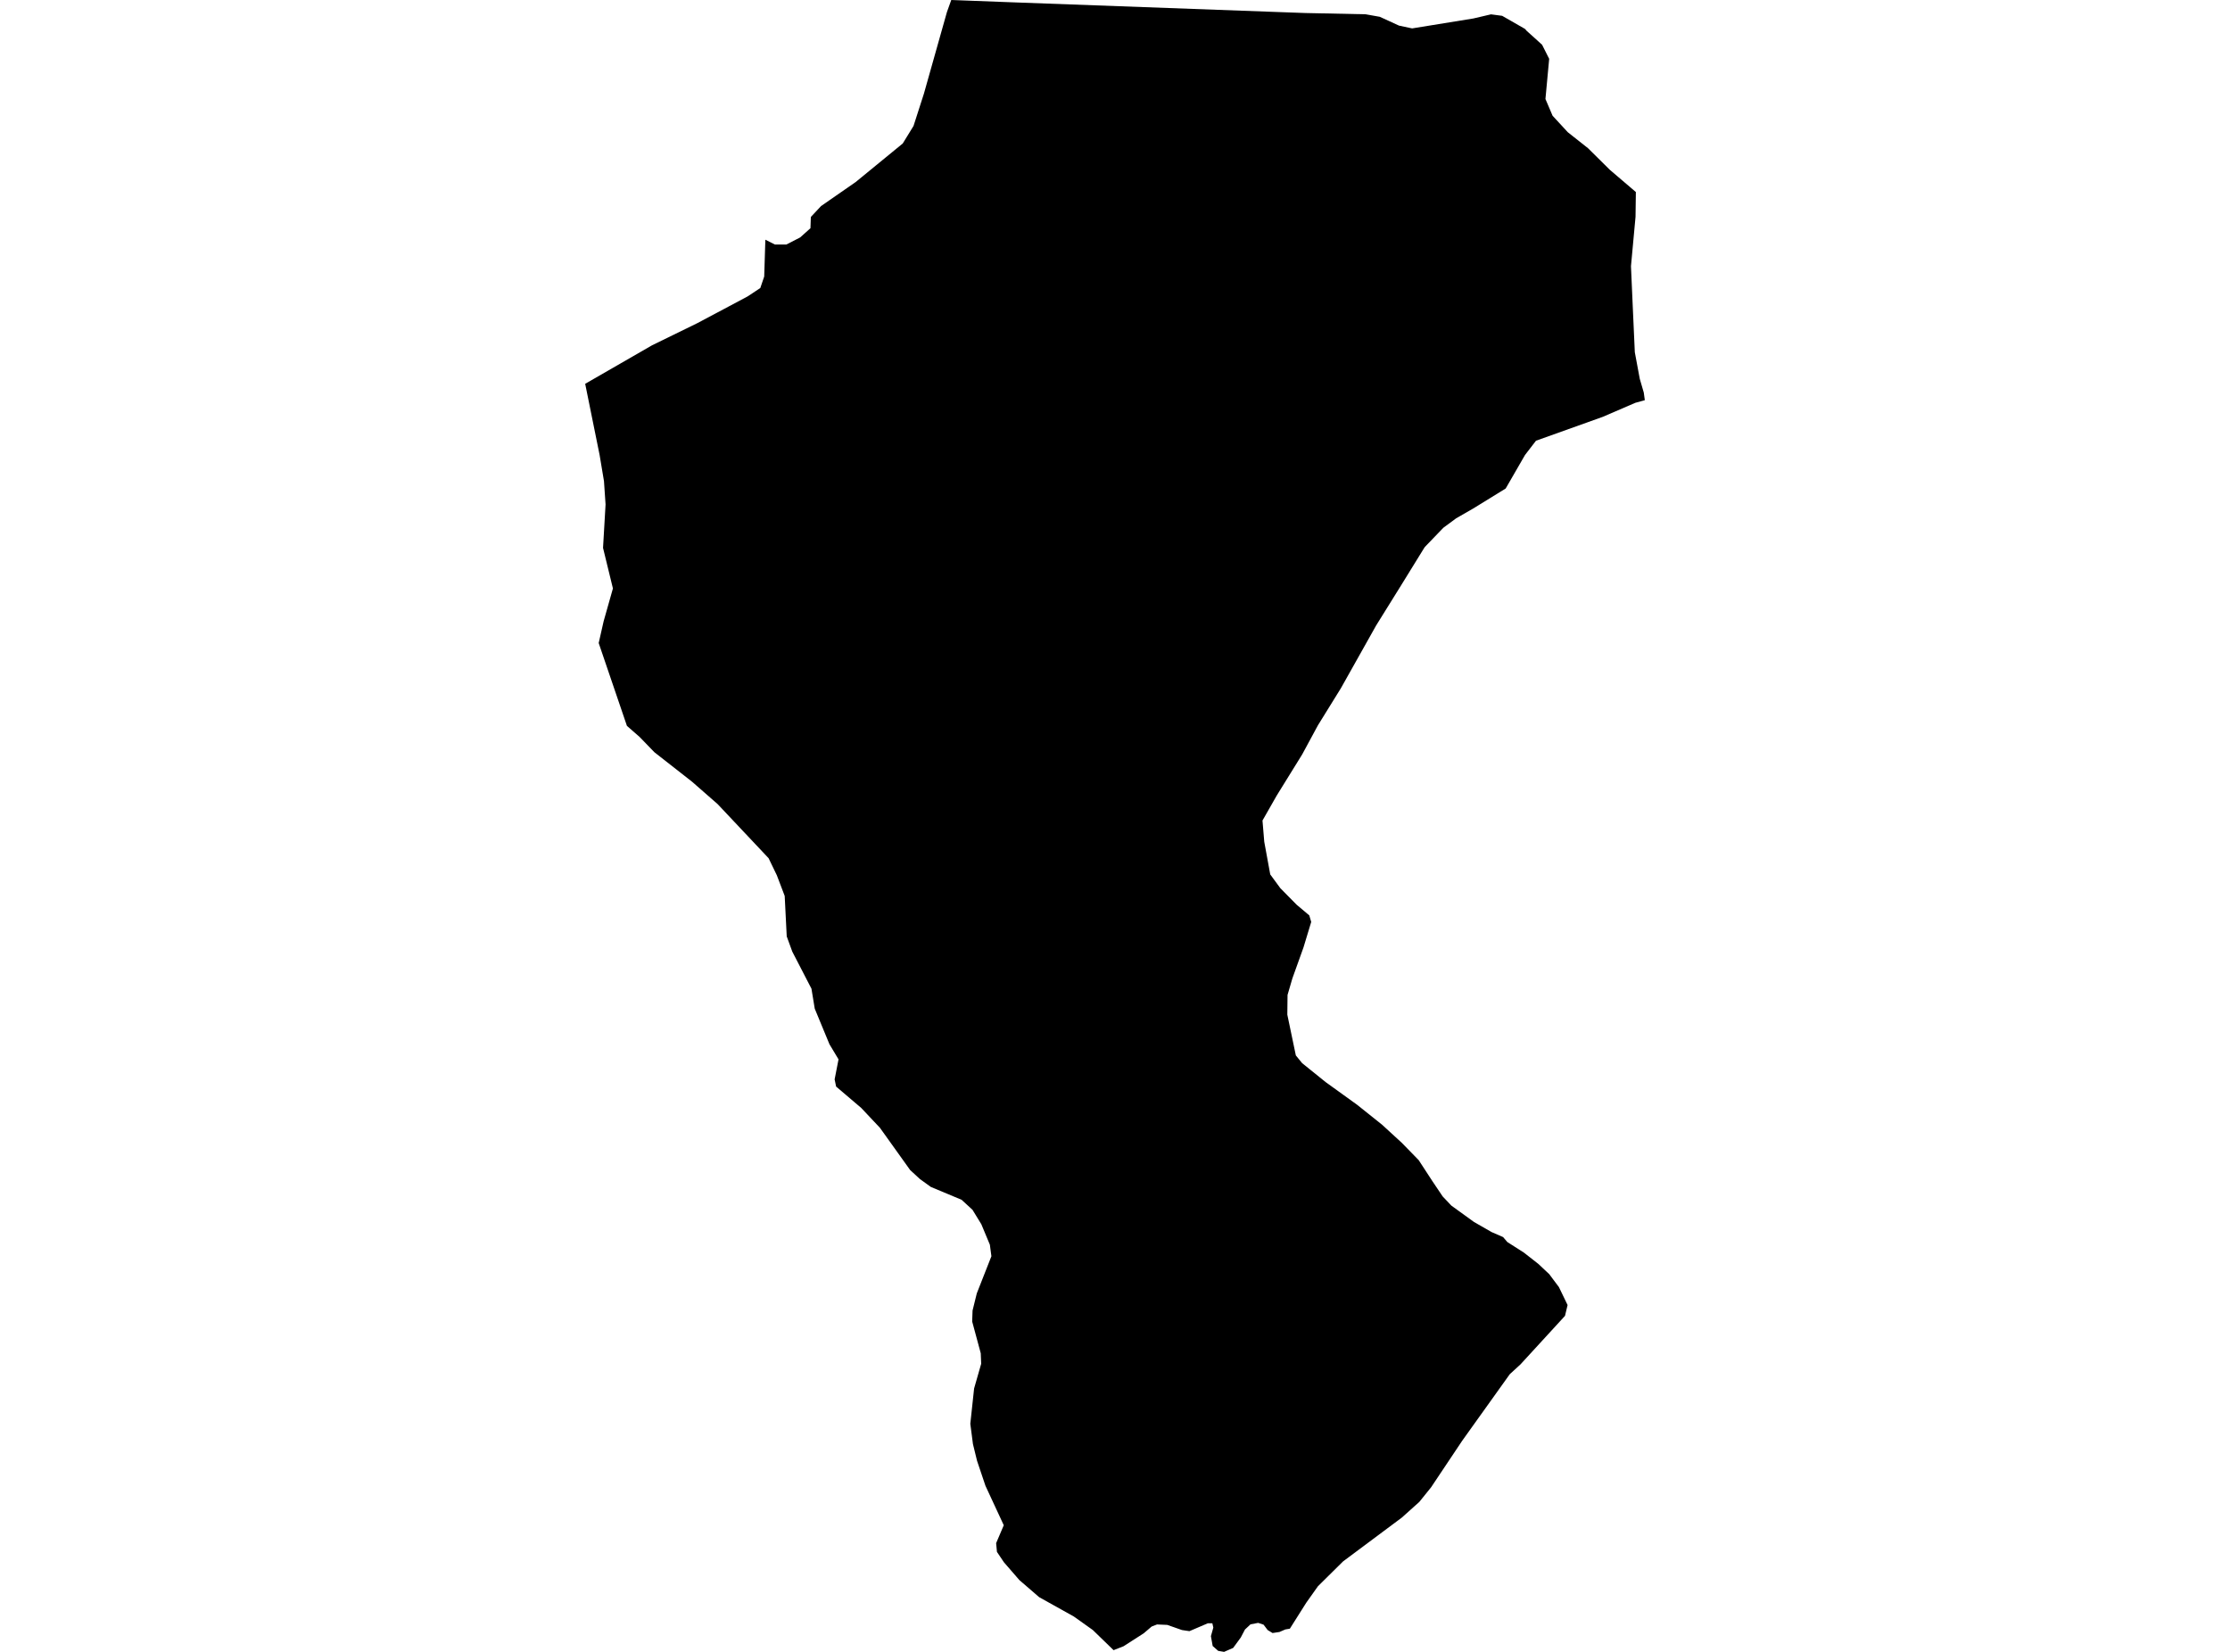 <?xml version='1.0'?>
<svg  baseProfile = 'tiny' width = '540' height = '400' stroke-linecap = 'round' stroke-linejoin = 'round' version='1.1' xmlns='http://www.w3.org/2000/svg'>
<path id='2903701001' title='2903701001'  d='M 396.128 46.503 396.048 52.502 394.944 64.461 395.37 74.105 395.875 85.291 397.073 91.73 398.044 95.055 398.296 96.904 395.995 97.542 388.094 100.948 371.945 106.721 369.285 110.179 364.603 118.293 356.741 123.135 352.618 125.503 349.505 127.804 345.062 132.42 344.903 132.633 339.196 141.878 333.237 151.455 332.066 153.543 324.697 166.659 319.137 175.638 315.333 182.674 309.174 192.624 305.715 198.69 306.141 203.824 307.591 211.739 310.039 215.078 313.989 219.082 317.049 221.662 317.514 223.245 315.639 229.43 312.952 236.919 311.781 240.923 311.728 245.699 313.79 255.568 315.319 257.444 321.013 262.033 328.635 267.527 334.647 272.329 339.449 276.732 343.546 280.935 346.885 286.056 349.346 289.714 351.447 291.936 356.928 295.9 361.197 298.347 363.978 299.558 365.002 300.755 369.019 303.322 372.504 306.049 375.151 308.536 377.492 311.662 379.594 316.012 378.969 318.633 368.194 330.378 365.6 332.759 354.081 348.868 346.526 360.174 343.692 363.686 339.449 367.49 325.229 378.092 322.755 380.539 319.137 384.118 316.317 388.095 312.34 394.387 311.236 394.573 309.826 395.185 308.15 395.437 306.966 394.719 305.982 393.416 304.665 392.977 302.816 393.336 301.472 394.586 300.461 396.515 298.612 399.042 296.417 400 294.994 399.761 293.651 398.577 293.225 396.196 293.81 394.121 293.571 393.07 292.467 393.083 288.024 394.985 286.228 394.719 282.663 393.469 280.176 393.362 278.872 393.868 276.957 395.504 272.062 398.643 269.654 399.588 264.639 394.719 260.024 391.434 251.63 386.751 246.841 382.614 243.104 378.305 241.414 375.791 241.215 373.676 243.064 369.339 238.634 359.789 236.599 353.749 235.601 349.679 234.963 344.771 235.881 336.218 237.597 330.232 237.49 327.691 235.415 320.003 235.508 317.342 236.533 313.192 240.071 304.2 239.698 301.407 237.637 296.458 235.495 292.96 232.848 290.526 225.399 287.413 222.765 285.511 220.397 283.329 213.081 273.1 208.545 268.285 202.466 263.111 202.107 261.368 203.052 256.526 200.857 252.868 197.292 244.249 196.494 239.393 196.108 238.662 191.852 230.428 190.508 226.743 190.016 216.953 188.114 211.952 186.119 207.815 173.788 194.726 167.589 189.299 158.451 182.142 154.886 178.458 151.813 175.771 144.976 155.711 146.173 150.431 148.421 142.489 146.027 132.673 146.639 122.151 146.253 116.498 145.202 110.206 141.704 92.94 157.919 83.602 168.826 78.268 175.291 74.836 181.037 71.777 184.11 69.742 185.054 66.962 185.334 58.049 187.675 59.22 190.428 59.207 193.767 57.491 196.255 55.256 196.348 52.542 198.822 49.895 207.202 44.082 218.602 34.744 221.209 30.501 223.723 22.693 229.296 2.94 230.347 0 231.105 0.027 245.152 0.559 310.531 2.953 316.091 3.153 330.683 3.458 334.128 4.07 338.771 6.199 341.95 6.877 356.795 4.469 361.051 3.472 363.751 3.831 369.272 6.997 369.697 7.476 371.56 9.152 373.422 10.841 375.138 14.246 374.233 23.97 375.963 28.027 379.647 32.018 384.542 35.888 389.836 41.129 396.128 46.503 Z' />
</svg>